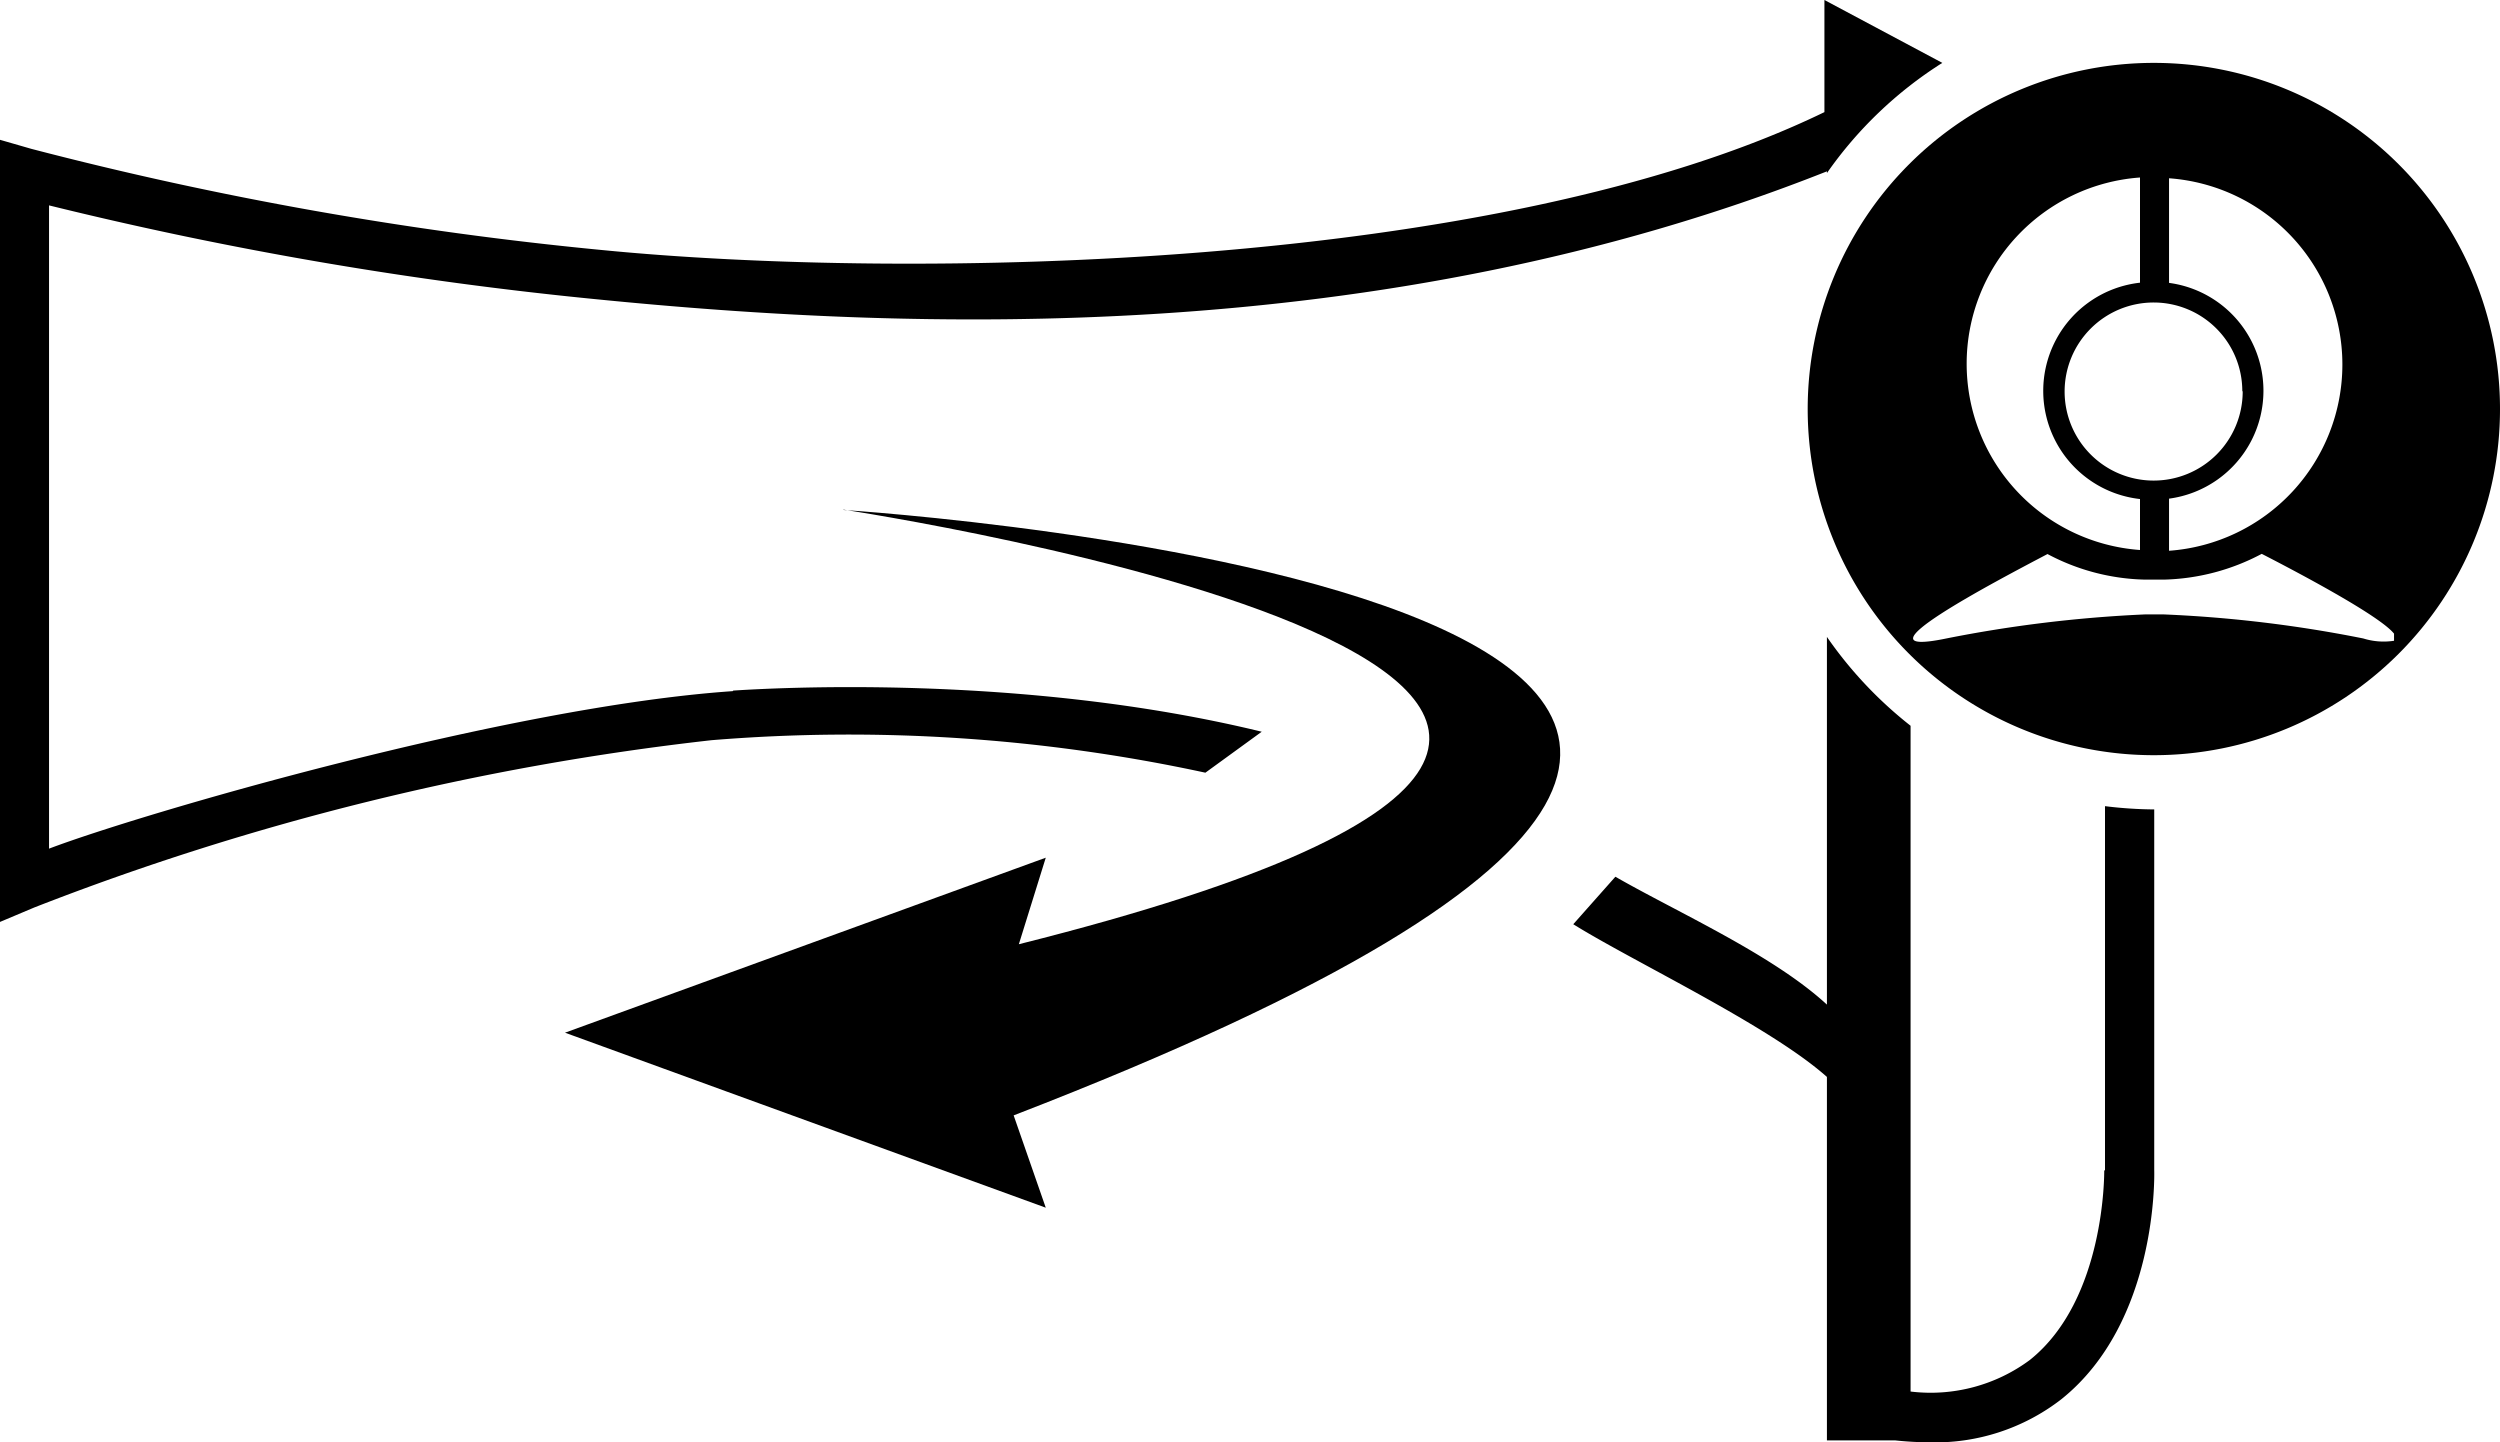 <svg xmlns="http://www.w3.org/2000/svg" viewBox="0 0 130 75"><path d="M112 3.27a18 18 0 1 0 18 18 18 18 0 0 0-18-18zm.79 6a9.71 9.71 0 0 1 0 19.37v-2.71a5.66 5.66 0 0 0 0-11.22zm3.83 11.1a4.63 4.63 0 1 1-4.62-4.64 4.61 4.61 0 0 1 4.6 4.59zm-5.34-11.1v5.43a5.66 5.66 0 0 0 0 11.25v2.65a9.71 9.71 0 0 1 0-19.37zm13.21 24.05a3.55 3.55 0 0 1-1.6-.12 67 67 0 0 0-10.36-1.25h-1a68.37 68.37 0 0 0-10.32 1.25c-5.16 1.07 2.62-3 5.26-4.39a11.27 11.27 0 0 0 5.06 1.33h1a11.38 11.38 0 0 0 5.08-1.34c1.81.93 6.12 3.2 6.88 4.15z" /><path d="M43.85 26.5s62 9.33 9.13 22.6l1.4-4.5-25 9.1 25 9.1-1.67-4.8c68.75-26.55-8.84-31.48-8.84-31.48z" /><path d="M38.1 35.94c-11.72.8-30.85 6.4-35.55 8.19V10.68A200.13 200.13 0 0 0 31 15.56c16.16 1.61 40.68 2.6 64-6.65V9a21 21 0 0 1 6-5.73L94.87 0v5.83C77.8 14.12 47.13 14.56 31.29 13A189.27 189.27 0 0 1 1.63 7.74L0 7.27v40.67l1.78-.75A139.69 139.69 0 0 1 37 38.49a87.64 87.64 0 0 1 25.68 1.69l2.93-2.13C53.12 35 40 35.79 38.13 35.91zm71.32 24.91c0 .07.08 6.72-3.87 9.87a8.66 8.66 0 0 1-6.2 1.64V37.74A21.27 21.27 0 0 1 95 33.12v19.12c-2.82-2.6-7.76-4.79-11-6.65l-2.19 2.47C84.92 50 92 53.33 95 56v18.9h3.54a17.6 17.6 0 0 0 1.77.1 10.71 10.71 0 0 0 6.88-2.24c5-4 4.84-11.63 4.83-11.93V42.09a21.75 21.75 0 0 1-2.56-.17v18.95z" /></svg>